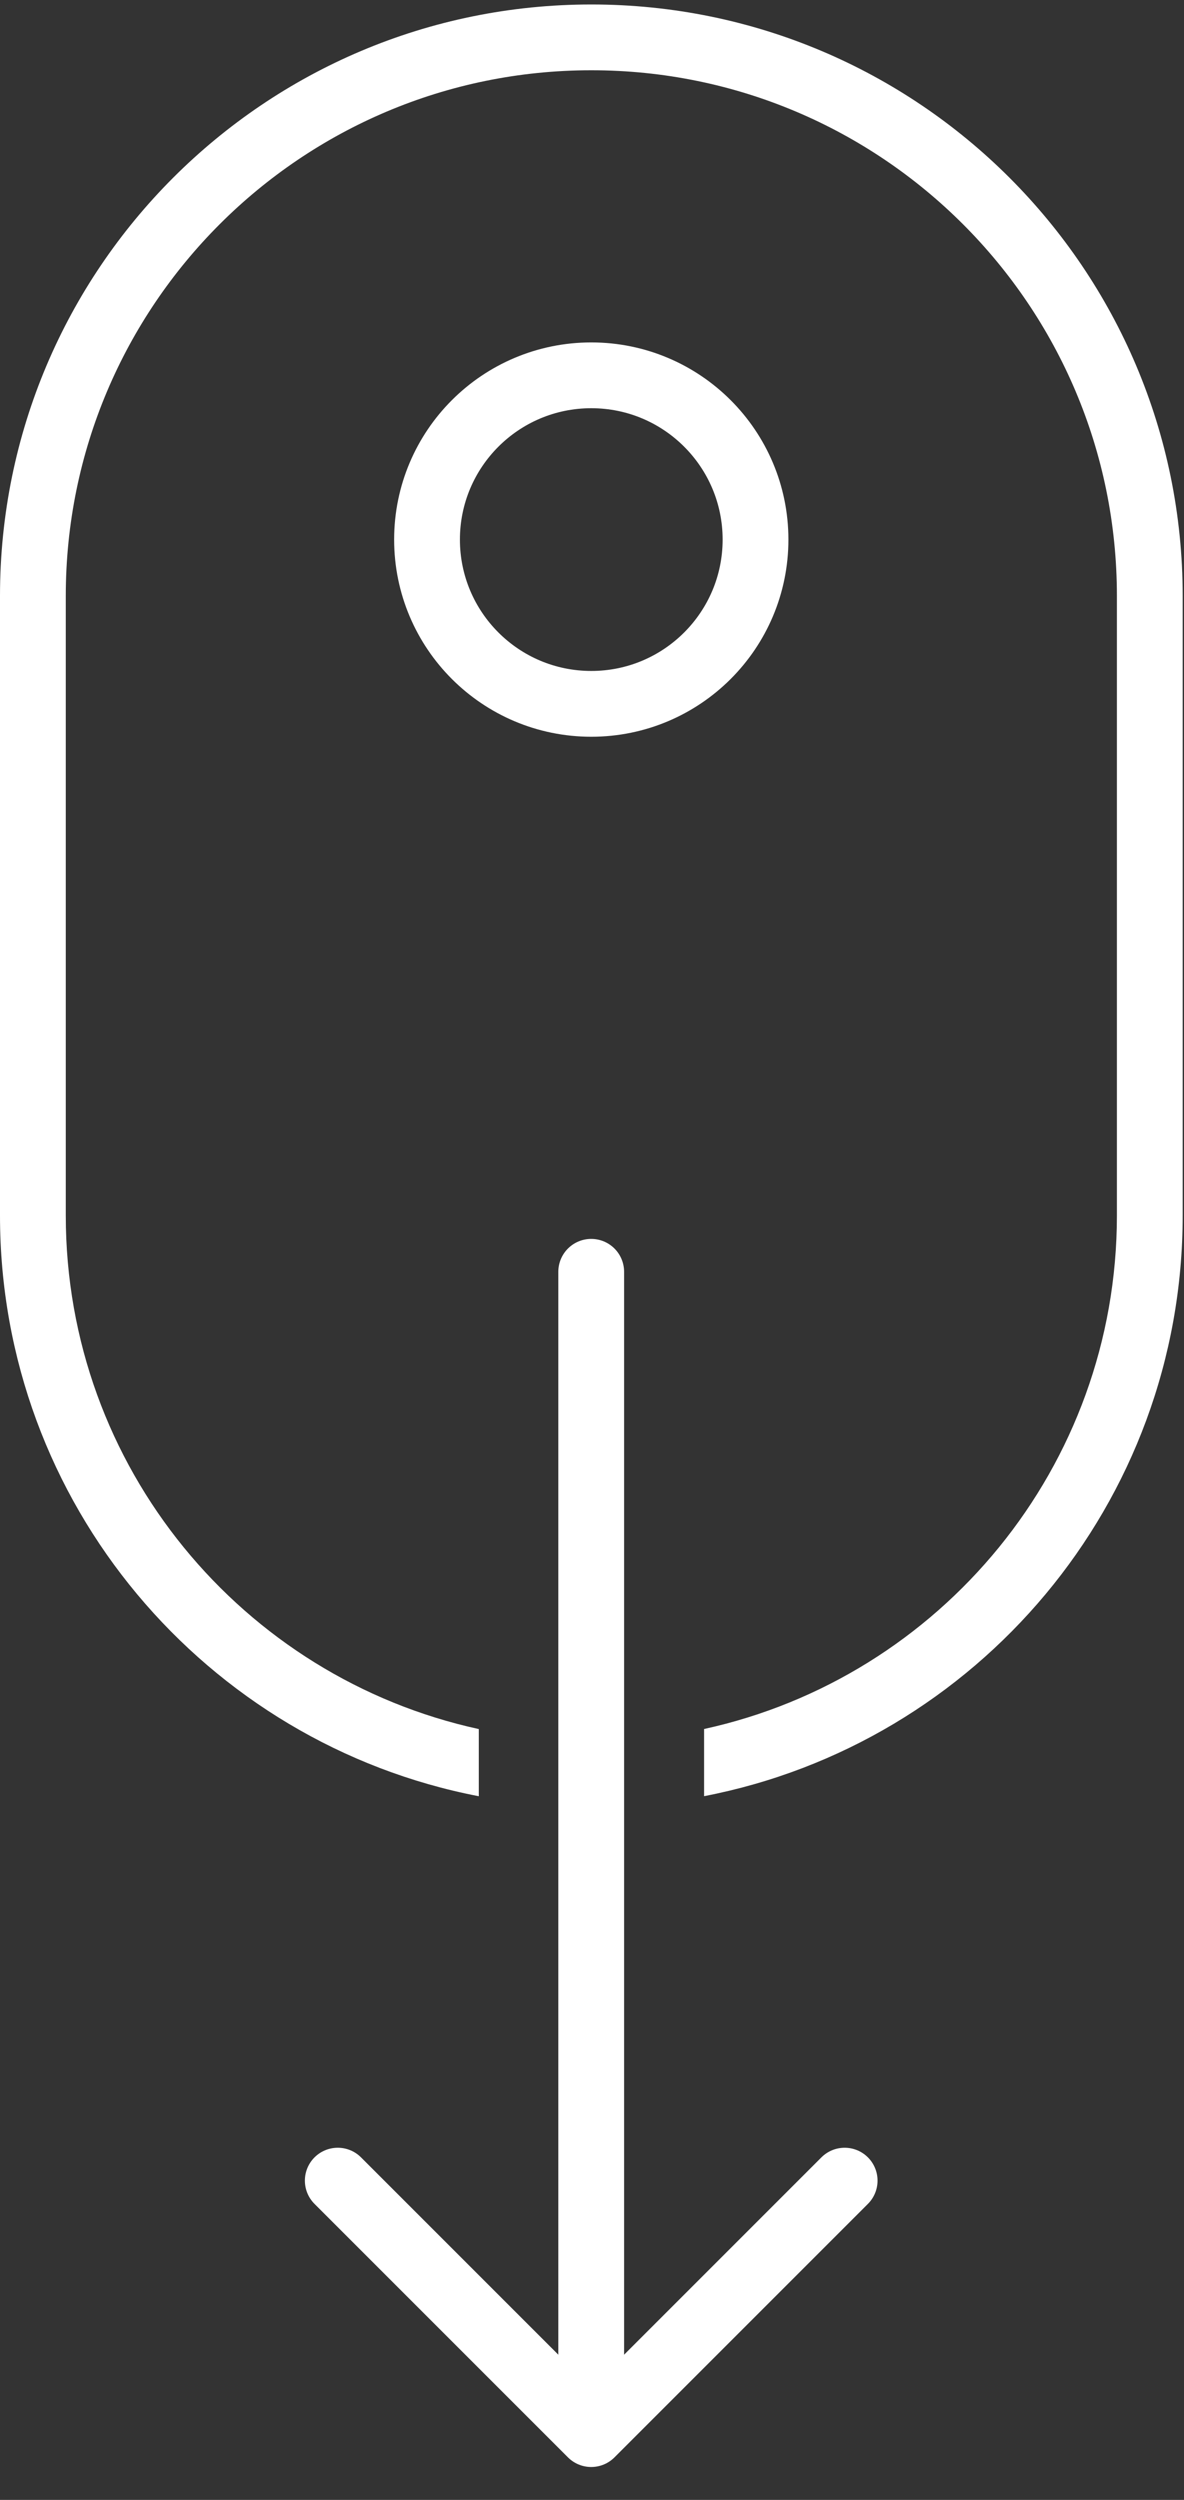 <svg width="18" height="38" viewBox="0 0 18 38" fill="none" xmlns="http://www.w3.org/2000/svg">
<rect x="0" y="0" width="18" height="38" fill="#333333" stroke="none"/>
<path fill-rule="evenodd" clip-rule="evenodd" d="M16.98 9.058V18.476C16.98 22.301 14.293 25.498 10.704 26.282V27.303C14.849 26.503 17.98 22.855 17.98 18.476V9.058C17.98 4.093 13.955 0.068 8.99 0.068C4.025 0.068 0 4.093 0 9.058V18.476C0 22.856 3.132 26.505 7.279 27.304V26.283C3.688 25.499 1 22.302 1 18.476V9.058C1 4.645 4.577 1.068 8.99 1.068C13.403 1.068 16.98 4.645 16.98 9.058Z" fill="white"/>
<path d="M5.135 33.147L8.988 37L12.841 33.147" stroke="white" stroke-linecap="round" stroke-linejoin="round"/>
<path d="M8.988 36.456L8.988 19.332" stroke="white" stroke-linecap="round" stroke-linejoin="round"/>
<circle cx="8.989" cy="8.202" r="2.497" stroke="white"/>
</svg>
